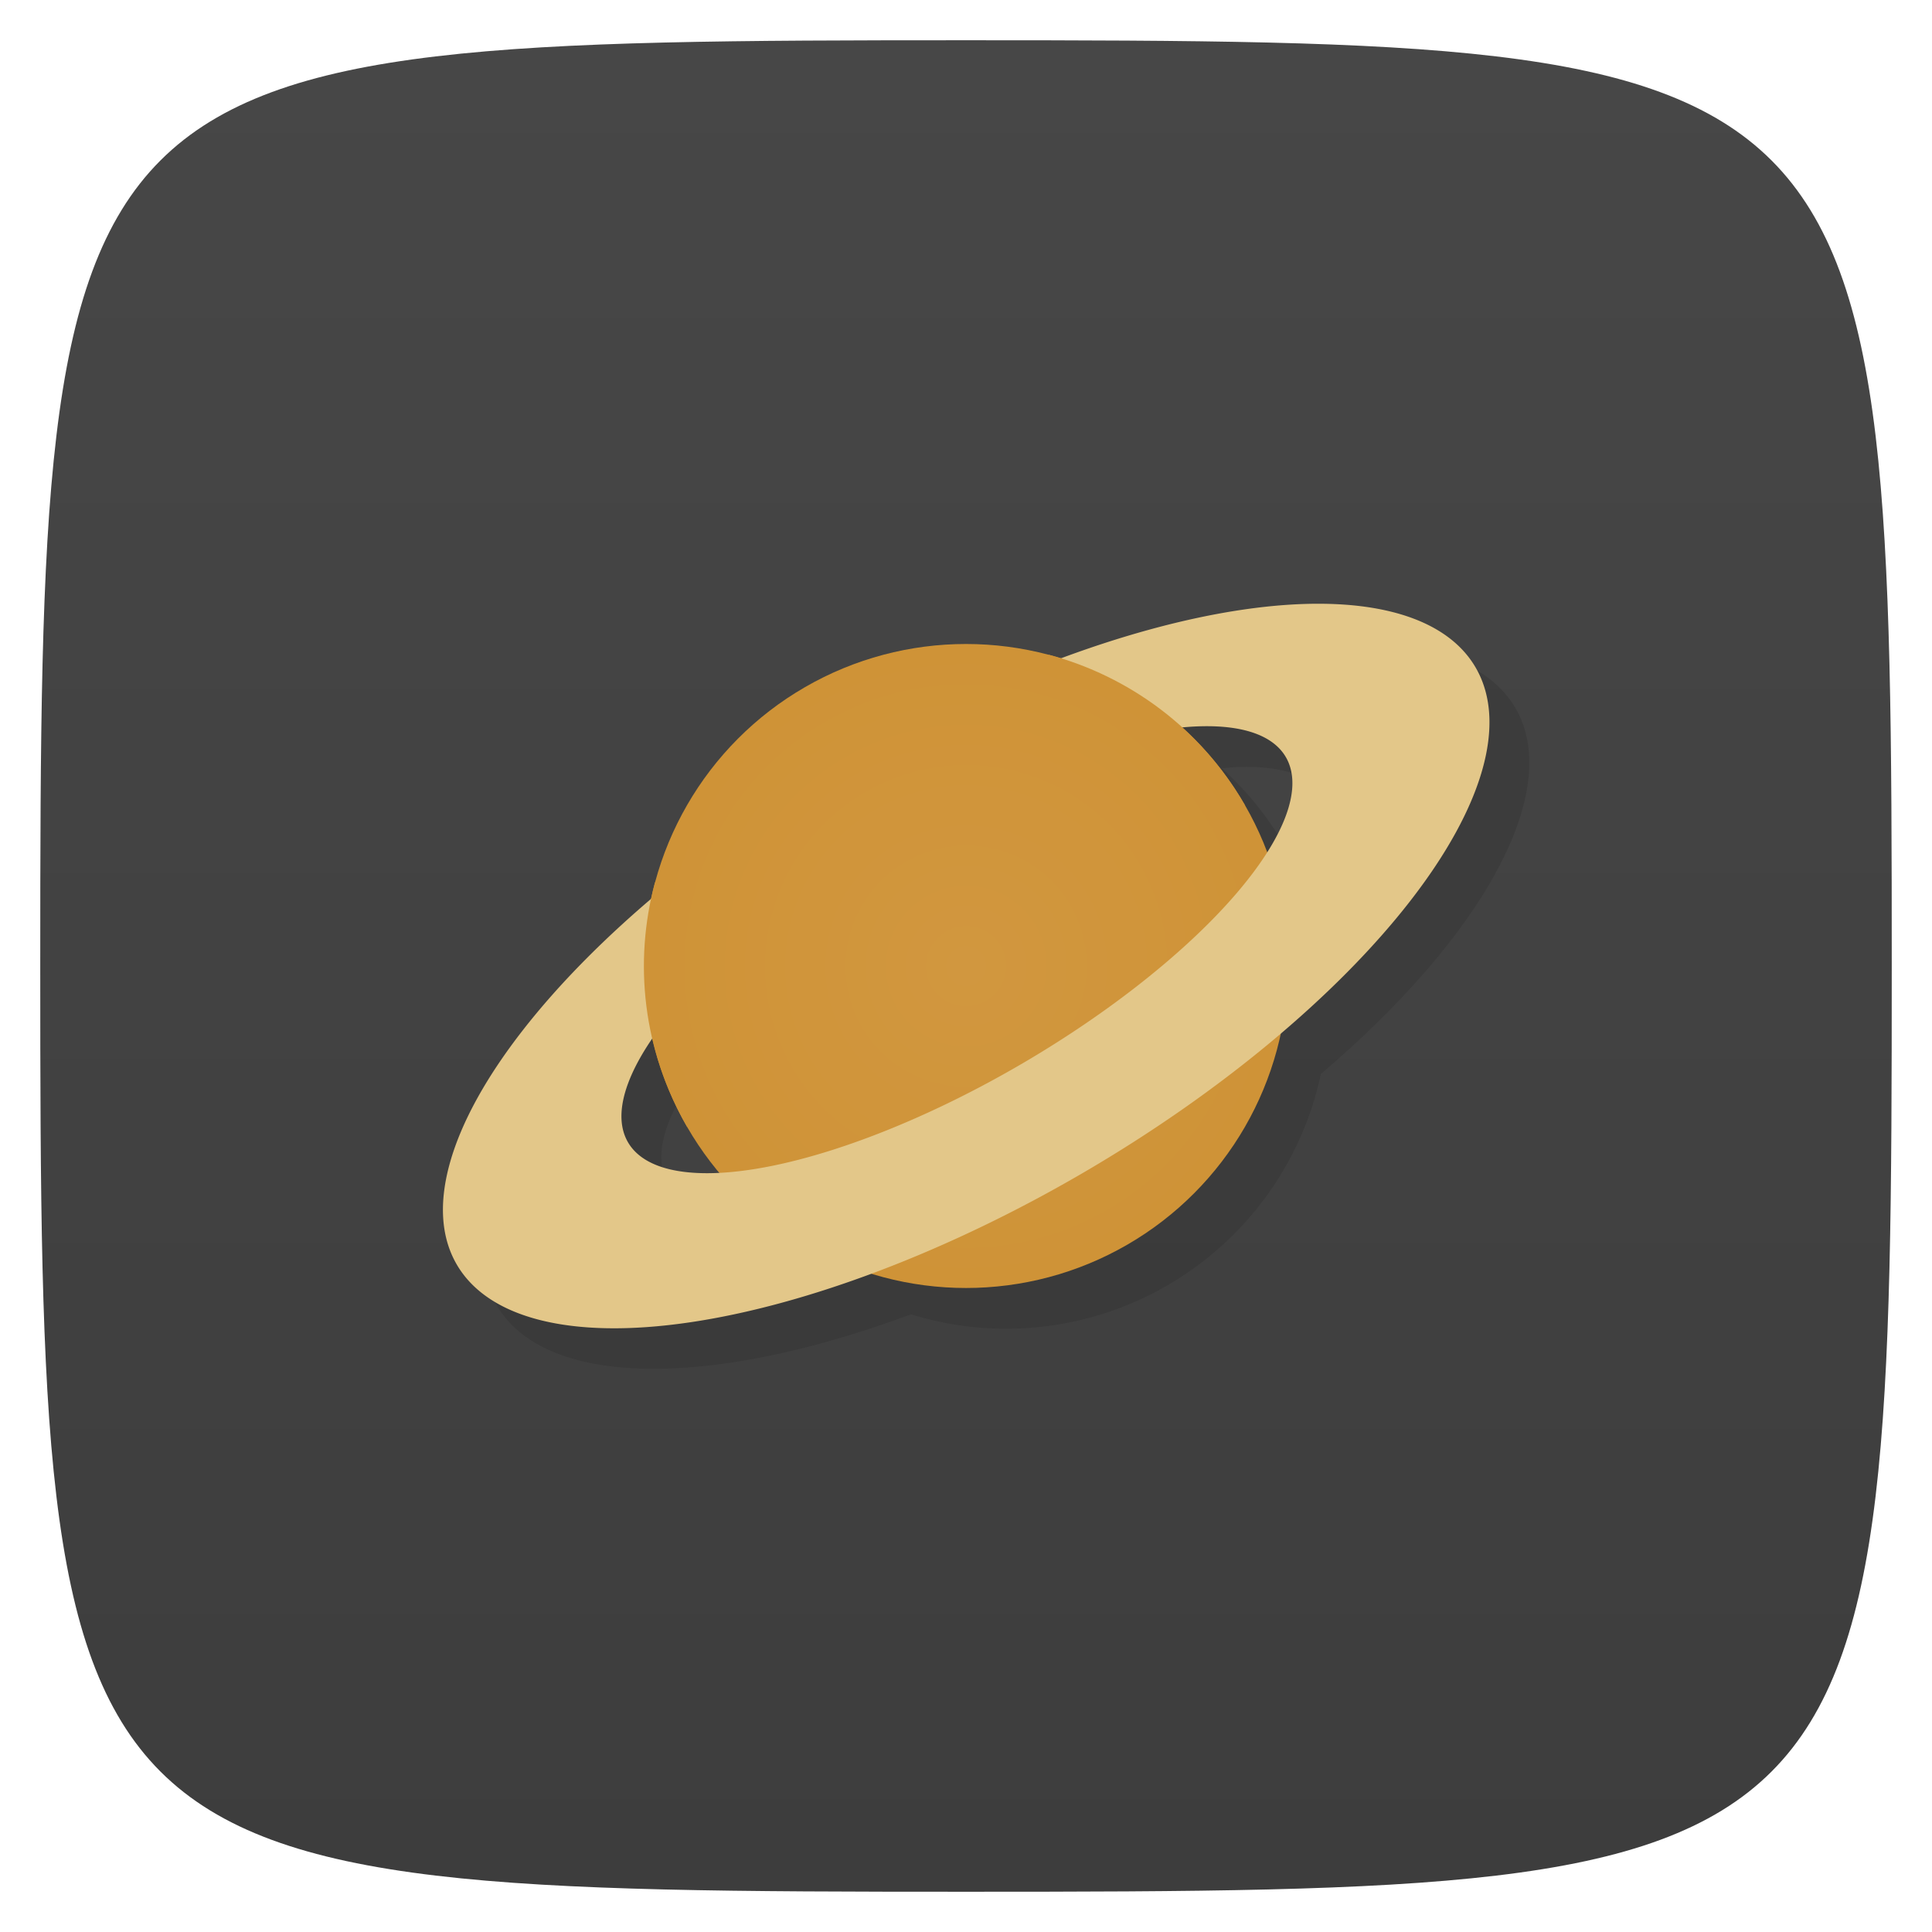 <svg xmlns="http://www.w3.org/2000/svg" xmlns:xlink="http://www.w3.org/1999/xlink" viewBox="0 0 48 48">
 <defs>
  <linearGradient id="linearGradient4220">
   <stop style="stop-color:#d1973f;stop-opacity:1"/>
   <stop offset="1" style="stop-color:#cf9337;stop-opacity:1"/>
  </linearGradient>
  <linearGradient id="linearGradient3764" x1="1" x2="47" gradientUnits="userSpaceOnUse" gradientTransform="matrix(0,-1,1,0,-1.5e-6,48)">
   <stop style="stop-color:#3d3d3d;stop-opacity:1"/>
   <stop offset="1" style="stop-color:#474747;stop-opacity:1"/>
  </linearGradient>
  <radialGradient xlink:href="#linearGradient4220" id="radialGradient4218" cx="24" cy="24" r="8" gradientUnits="userSpaceOnUse"/>
  <radialGradient xlink:href="#linearGradient4220" id="radialGradient4226" cx="24" cy="24.952" r="7.465" gradientTransform="matrix(1.072,6.7755112e-8,-6.7755105e-8,1.072,-1.72,-2.741)" gradientUnits="userSpaceOnUse"/>
 </defs>
 <g>
  
  
  
 </g>
 <g>
  <path d="m 47,24 C 47,46.703 46.703,47 24,47 1.297,47 1,46.703 1,24 1,1.297 1.297,1 24,1 46.703,1 47,1.297 47,24 z" style="fill:url(#linearGradient3764);fill-opacity:1"/>
 </g>
 <g>
  
 </g>
 <path d="m 33.799 16.01 c -1.802 -0.008 -4.03 0.466 -6.434 1.359 -0.767 -0.238 -1.565 -0.359 -2.367 -0.359 -3.773 0.002 -7.03 2.64 -7.82 6.33 -4.099 3.491 -6 7.05 -4.848 9.07 1.165 2.039 5.214 2.132 10.301 0.244 0.767 0.237 1.565 0.358 2.367 0.357 3.772 -0.002 7.03 -2.639 7.818 -6.328 4.099 -3.491 6 -7.05 4.848 -9.07 -0.588 -1.034 -1.937 -1.595 -3.865 -1.604 z m -3.03 3.047 c 1.107 -0.038 1.86 0.231 2.17 0.773 0.314 0.555 0.152 1.372 -0.467 2.35 -0.45 -1.183 -1.174 -2.243 -2.113 -3.092 0.141 -0.015 0.278 -0.025 0.41 -0.031 z m -13.563 7.742 c 0.282 1.231 0.852 2.377 1.662 3.346 -1.166 0.061 -1.96 -0.204 -2.283 -0.762 -0.34 -0.6 -0.122 -1.505 0.621 -2.584 z" style="fill:#000;fill-opacity:0.098;stroke:none;fill-rule:evenodd"/>
 <g transform="translate(2.6443663e-4,-1.8774963e-4)">
  <circle r="8" cy="24" cx="24" style="fill:url(#radialGradient4218);fill-opacity:1;stroke:none;fill-rule:evenodd"/>
 </g>
 <path d="m 21.08 18.875 a 5.901 14.67 59.6 0 0 -9.742 12.524 5.901 14.67 59.6 0 0 15.592 -2.273 5.901 14.67 59.6 0 0 9.742 -12.524 5.901 14.67 59.6 0 0 -15.592 2.273 z m 1.078 1.888 a 3.261 9.471 59.63 0 1 9.794 -1.943 3.261 9.471 59.63 0 1 -6.561 7.607 3.261 9.471 59.63 0 1 -9.793 1.945 3.261 9.471 59.63 0 1 6.56 -7.609 z" style="fill:#e3c789;fill-opacity:1;stroke:none"/>
 <path d="m 26.07 16.271 c -3.979 0.828 -5.759 1.693 -9.799 5.658 c -0.53 1.978 -0.304 4.157 0.801 6.07 l 13.855 -8 c -0.552 -0.956 -1.273 -1.757 -2.102 -2.383 -0.829 -0.626 -1.767 -1.081 -2.756 -1.346 z" style="fill:url(#radialGradient4226);fill-opacity:1;stroke:none;fill-rule:evenodd"/>
</svg>
